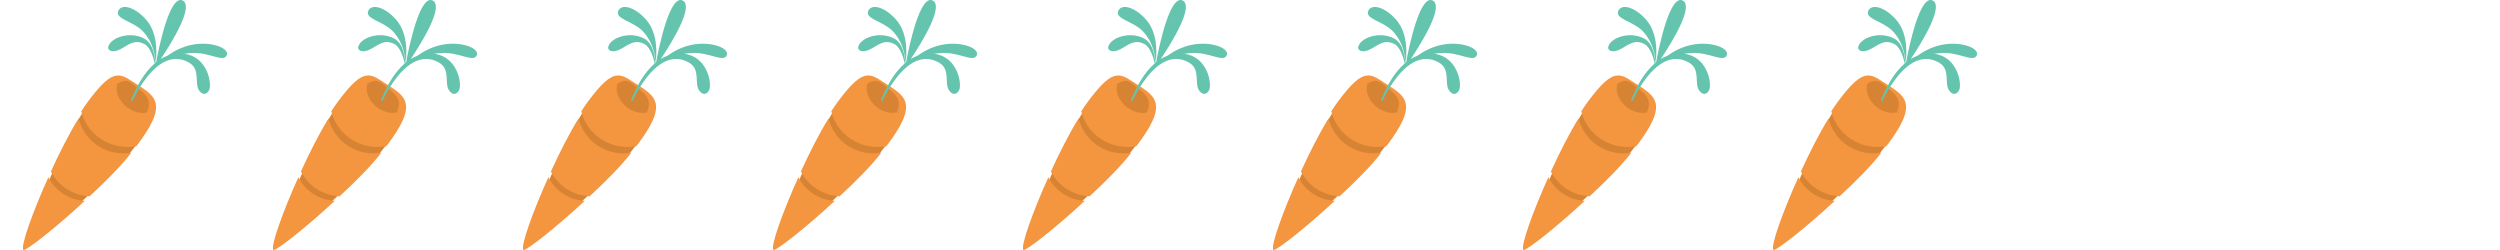 <svg xmlns="http://www.w3.org/2000/svg" version="1.1" width="400" height="40" viewBox="0 0 400 40"><defs/><path fill="#d78334" stroke="none" d="M 21.91,23.045 C 17.754,28.831 5.234,39.179 4.718,38.743 C 3.797,37.964 10.189,22.06 14.345,16.274 S 19.257,11.982 22.252,13.945 C 24.99,15.741 26.065,17.259 21.91,23.045 Z" transform=""/><path fill="#f4953f" stroke="none" d="M 22.427,13.845 C 19.275,11.856 18.479,10.344 14.105,16.205 C 13.753,16.676 13.384,17.221 13.007,17.812 C 13.79,21.079 16.826,23.518 20.459,23.518 C 20.92,23.518 21.37,23.472 21.809,23.396 C 21.896,23.285 21.986,23.171 22.067,23.063 C 26.441,17.202 25.309,15.663 22.427,13.845 Z" transform=""/><path fill="#f4953f" stroke="none" d="M 7.74,28.354 C 5.213,33.941 3.225,39.544 3.752,39.987 C 4.064,40.249 8.998,36.386 13.563,32.135 C 11.009,32.005 8.825,30.505 7.74,28.354 Z" transform=""/><path fill="#f4953f" stroke="none" d="M 21.026,24.415 C 20.605,24.489 20.173,24.534 19.73,24.534 C 16.243,24.534 13.329,22.145 12.577,18.944 C 11.145,21.233 9.564,24.333 8.143,27.439 C 9.295,29.699 11.617,31.276 14.331,31.412 C 16.959,28.992 19.472,26.451 21.026,24.415 Z" transform=""/><path fill="#d78334" stroke="none" d="M 22.511,14.488 C 21.006,13.303 20.468,12.313 18.761,13.429 C 18.411,14.631 19.004,16.155 20.319,17.157 C 21.317,17.919 22.495,18.2 23.472,18.005 C 24.207,16.495 23.786,15.492 22.511,14.488 Z" transform=""/><path fill="#64c4ad" stroke="none" d="M 36.251,8.911 C 36.867,7.779 33.911,6.53 30.682,7.17 C 29.077,7.488 27.722,8.248 26.764,8.932 C 26.404,9.065 26.06,9.235 25.73,9.435 C 27.488,6.795 31.076,0.985 29.223,0.082 C 27.191,-0.909 25.466,7.354 24.976,9.964 C 24.948,9.987 24.919,10.009 24.891,10.032 C 24.999,9.357 25.499,5.514 23.345,3.112 C 21.488,1.04 19.385,0.547 18.904,1.79 C 18.423,3.029 21.275,3.401 22.774,4.921 C 24.733,6.907 24.865,9.533 24.872,10.049 C 24.857,10.061 24.843,10.074 24.829,10.087 C 24.787,9.101 24.523,6.905 23.018,6.137 C 20.8,5.006 17.92,5.931 17.359,7.348 C 17.08,8.053 17.925,8.553 19.223,7.893 C 20.521,7.234 21.478,6.181 23.125,7.063 C 24.093,7.582 24.576,9.336 24.752,10.153 C 22.962,11.698 21.719,14.114 20.938,16.076 C 21.012,16.107 21.087,16.137 21.162,16.167 C 21.74,14.974 22.518,13.602 23.514,12.343 C 26.436,8.646 28.963,9.173 30.429,10.139 C 31.997,11.174 31.154,13.298 31.78,14.347 C 32.405,15.396 33.196,15.084 33.488,14.35 C 33.909,13.294 33.174,9.053 29.476,8.612 C 29.818,8.552 30.173,8.507 30.537,8.482 C 33.437,8.286 35.655,10.01 36.251,8.911 Z" transform=""/><path fill="#d78334" stroke="none" d="M 61.91,23.045 C 57.754,28.831 45.234,39.179 44.718,38.743 C 43.797,37.964 50.189,22.06 54.345,16.274 S 59.257,11.982 62.252,13.945 C 64.99,15.741 66.065,17.259 61.91,23.045 Z" transform=""/><path fill="#f4953f" stroke="none" d="M 62.427,13.845 C 59.275,11.856 58.479,10.344 54.105,16.205 C 53.753,16.676 53.384,17.221 53.007,17.812 C 53.79,21.079 56.826,23.518 60.459,23.518 C 60.92,23.518 61.37,23.472 61.809,23.396 C 61.896,23.285 61.986,23.171 62.067,23.063 C 66.441,17.202 65.309,15.663 62.427,13.845 Z" transform=""/><path fill="#f4953f" stroke="none" d="M 47.74,28.354 C 45.213,33.941 43.225,39.544 43.752,39.987 C 44.064,40.249 48.998,36.386 53.563,32.135 C 51.009,32.005 48.825,30.505 47.74,28.354 Z" transform=""/><path fill="#f4953f" stroke="none" d="M 61.026,24.415 C 60.605,24.489 60.173,24.534 59.73,24.534 C 56.243,24.534 53.329,22.145 52.577,18.944 C 51.145,21.233 49.564,24.333 48.143,27.439 C 49.295,29.699 51.617,31.276 54.331,31.412 C 56.959,28.992 59.472,26.451 61.026,24.415 Z" transform=""/><path fill="#d78334" stroke="none" d="M 62.511,14.488 C 61.006,13.303 60.468,12.313 58.761,13.429 C 58.411,14.631 59.004,16.155 60.319,17.157 C 61.317,17.919 62.495,18.2 63.472,18.005 C 64.207,16.495 63.786,15.492 62.511,14.488 Z" transform=""/><path fill="#64c4ad" stroke="none" d="M 76.251,8.911 C 76.867,7.779 73.911,6.53 70.682,7.17 C 69.077,7.488 67.722,8.248 66.764,8.932 C 66.404,9.065 66.06,9.235 65.73,9.435 C 67.488,6.795 71.076,0.985 69.223,0.082 C 67.191,-0.909 65.466,7.354 64.976,9.964 C 64.948,9.987 64.919,10.009 64.891,10.032 C 64.999,9.357 65.499,5.514 63.345,3.112 C 61.488,1.04 59.385,0.547 58.904,1.79 C 58.423,3.029 61.275,3.401 62.774,4.921 C 64.733,6.907 64.865,9.533 64.872,10.049 C 64.857,10.061 64.843,10.074 64.829,10.087 C 64.787,9.101 64.523,6.905 63.018,6.137 C 60.8,5.006 57.92,5.931 57.359,7.348 C 57.08,8.053 57.925,8.553 59.223,7.893 C 60.521,7.234 61.478,6.181 63.125,7.063 C 64.093,7.582 64.576,9.336 64.752,10.153 C 62.962,11.698 61.719,14.114 60.938,16.076 C 61.012,16.107 61.087,16.137 61.162,16.167 C 61.74,14.974 62.518,13.602 63.514,12.343 C 66.436,8.646 68.963,9.173 70.429,10.139 C 71.997,11.174 71.154,13.298 71.78,14.347 C 72.405,15.396 73.196,15.084 73.488,14.35 C 73.909,13.294 73.174,9.053 69.476,8.612 C 69.818,8.552 70.173,8.507 70.537,8.482 C 73.437,8.286 75.655,10.01 76.251,8.911 Z" transform=""/><path fill="#d78334" stroke="none" d="M 101.91,23.045 C 97.754,28.831 85.234,39.179 84.718,38.743 C 83.797,37.964 90.189,22.06 94.345,16.274 S 99.257,11.982 102.252,13.945 C 104.99,15.741 106.065,17.259 101.91,23.045 Z" transform=""/><path fill="#f4953f" stroke="none" d="M 102.427,13.845 C 99.275,11.856 98.479,10.344 94.105,16.205 C 93.753,16.676 93.384,17.221 93.007,17.812 C 93.79,21.079 96.826,23.518 100.459,23.518 C 100.92,23.518 101.37,23.472 101.809,23.396 C 101.896,23.285 101.986,23.171 102.067,23.063 C 106.441,17.202 105.309,15.663 102.427,13.845 Z" transform=""/><path fill="#f4953f" stroke="none" d="M 87.74,28.354 C 85.213,33.941 83.225,39.544 83.752,39.987 C 84.064,40.249 88.998,36.386 93.563,32.135 C 91.009,32.005 88.825,30.505 87.74,28.354 Z" transform=""/><path fill="#f4953f" stroke="none" d="M 101.026,24.415 C 100.605,24.489 100.173,24.534 99.73,24.534 C 96.243,24.534 93.329,22.145 92.577,18.944 C 91.145,21.233 89.564,24.333 88.143,27.439 C 89.295,29.699 91.617,31.276 94.331,31.412 C 96.959,28.992 99.472,26.451 101.026,24.415 Z" transform=""/><path fill="#d78334" stroke="none" d="M 102.511,14.488 C 101.006,13.303 100.468,12.313 98.761,13.429 C 98.411,14.631 99.004,16.155 100.319,17.157 C 101.317,17.919 102.495,18.2 103.472,18.005 C 104.207,16.495 103.786,15.492 102.511,14.488 Z" transform=""/><path fill="#64c4ad" stroke="none" d="M 116.251,8.911 C 116.867,7.779 113.911,6.53 110.682,7.17 C 109.077,7.488 107.722,8.248 106.764,8.932 C 106.404,9.065 106.06,9.235 105.73,9.435 C 107.488,6.795 111.076,0.985 109.223,0.082 C 107.191,-0.909 105.466,7.354 104.976,9.964 C 104.948,9.987 104.919,10.009 104.891,10.032 C 104.999,9.357 105.499,5.514 103.345,3.112 C 101.488,1.04 99.385,0.547 98.904,1.79 C 98.423,3.029 101.275,3.401 102.774,4.921 C 104.733,6.907 104.865,9.533 104.872,10.049 C 104.857,10.061 104.843,10.074 104.829,10.087 C 104.787,9.101 104.523,6.905 103.018,6.137 C 100.8,5.006 97.92,5.931 97.359,7.348 C 97.08,8.053 97.925,8.553 99.223,7.893 C 100.521,7.234 101.478,6.181 103.125,7.063 C 104.093,7.582 104.576,9.336 104.752,10.153 C 102.962,11.698 101.719,14.114 100.938,16.076 C 101.012,16.107 101.087,16.137 101.162,16.167 C 101.74,14.974 102.518,13.602 103.514,12.343 C 106.436,8.646 108.963,9.173 110.429,10.139 C 111.997,11.174 111.154,13.298 111.78,14.347 C 112.405,15.396 113.196,15.084 113.488,14.35 C 113.909,13.294 113.174,9.053 109.476,8.612 C 109.818,8.552 110.173,8.507 110.537,8.482 C 113.437,8.286 115.655,10.01 116.251,8.911 Z" transform=""/><path fill="#d78334" stroke="none" d="M 141.91,23.045 C 137.754,28.831 125.234,39.179 124.718,38.743 C 123.797,37.964 130.189,22.06 134.345,16.274 S 139.257,11.982 142.252,13.945 C 144.99,15.741 146.065,17.259 141.91,23.045 Z" transform=""/><path fill="#f4953f" stroke="none" d="M 142.427,13.845 C 139.275,11.856 138.479,10.344 134.105,16.205 C 133.753,16.676 133.384,17.221 133.007,17.812 C 133.79,21.079 136.826,23.518 140.459,23.518 C 140.92,23.518 141.37,23.472 141.809,23.396 C 141.896,23.285 141.986,23.171 142.067,23.063 C 146.441,17.202 145.309,15.663 142.427,13.845 Z" transform=""/><path fill="#f4953f" stroke="none" d="M 127.74,28.354 C 125.213,33.941 123.225,39.544 123.752,39.987 C 124.064,40.249 128.998,36.386 133.563,32.135 C 131.009,32.005 128.825,30.505 127.74,28.354 Z" transform=""/><path fill="#f4953f" stroke="none" d="M 141.026,24.415 C 140.605,24.489 140.173,24.534 139.73,24.534 C 136.243,24.534 133.329,22.145 132.577,18.944 C 131.145,21.233 129.564,24.333 128.143,27.439 C 129.295,29.699 131.617,31.276 134.331,31.412 C 136.959,28.992 139.472,26.451 141.026,24.415 Z" transform=""/><path fill="#d78334" stroke="none" d="M 142.511,14.488 C 141.006,13.303 140.468,12.313 138.761,13.429 C 138.411,14.631 139.004,16.155 140.319,17.157 C 141.317,17.919 142.495,18.2 143.472,18.005 C 144.207,16.495 143.786,15.492 142.511,14.488 Z" transform=""/><path fill="#64c4ad" stroke="none" d="M 156.251,8.911 C 156.867,7.779 153.911,6.53 150.682,7.17 C 149.077,7.488 147.722,8.248 146.764,8.932 C 146.404,9.065 146.06,9.235 145.73,9.435 C 147.488,6.795 151.076,0.985 149.223,0.082 C 147.191,-0.909 145.466,7.354 144.976,9.964 C 144.948,9.987 144.919,10.009 144.891,10.032 C 144.999,9.357 145.499,5.514 143.345,3.112 C 141.488,1.04 139.385,0.547 138.904,1.79 C 138.423,3.029 141.275,3.401 142.774,4.921 C 144.733,6.907 144.865,9.533 144.872,10.049 C 144.857,10.061 144.843,10.074 144.829,10.087 C 144.787,9.101 144.523,6.905 143.018,6.137 C 140.8,5.006 137.92,5.931 137.359,7.348 C 137.08,8.053 137.925,8.553 139.223,7.893 C 140.521,7.234 141.478,6.181 143.125,7.063 C 144.093,7.582 144.576,9.336 144.752,10.153 C 142.962,11.698 141.719,14.114 140.938,16.076 C 141.012,16.107 141.087,16.137 141.162,16.167 C 141.74,14.974 142.518,13.602 143.514,12.343 C 146.436,8.646 148.963,9.173 150.429,10.139 C 151.997,11.174 151.154,13.298 151.78,14.347 C 152.405,15.396 153.196,15.084 153.488,14.35 C 153.909,13.294 153.174,9.053 149.476,8.612 C 149.818,8.552 150.173,8.507 150.537,8.482 C 153.437,8.286 155.655,10.01 156.251,8.911 Z" transform=""/><path fill="#d78334" stroke="none" d="M 181.91,23.045 C 177.754,28.831 165.234,39.179 164.718,38.743 C 163.797,37.964 170.189,22.06 174.345,16.274 S 179.257,11.982 182.252,13.945 C 184.99,15.741 186.065,17.259 181.91,23.045 Z" transform=""/><path fill="#f4953f" stroke="none" d="M 182.427,13.845 C 179.275,11.856 178.479,10.344 174.105,16.205 C 173.753,16.676 173.384,17.221 173.007,17.812 C 173.79,21.079 176.826,23.518 180.459,23.518 C 180.92,23.518 181.37,23.472 181.809,23.396 C 181.896,23.285 181.986,23.171 182.067,23.063 C 186.441,17.202 185.309,15.663 182.427,13.845 Z" transform=""/><path fill="#f4953f" stroke="none" d="M 167.74,28.354 C 165.213,33.941 163.225,39.544 163.752,39.987 C 164.064,40.249 168.998,36.386 173.563,32.135 C 171.009,32.005 168.825,30.505 167.74,28.354 Z" transform=""/><path fill="#f4953f" stroke="none" d="M 181.026,24.415 C 180.605,24.489 180.173,24.534 179.73,24.534 C 176.243,24.534 173.329,22.145 172.577,18.944 C 171.145,21.233 169.564,24.333 168.143,27.439 C 169.295,29.699 171.617,31.276 174.331,31.412 C 176.959,28.992 179.472,26.451 181.026,24.415 Z" transform=""/><path fill="#d78334" stroke="none" d="M 182.511,14.488 C 181.006,13.303 180.468,12.313 178.761,13.429 C 178.411,14.631 179.004,16.155 180.319,17.157 C 181.317,17.919 182.495,18.2 183.472,18.005 C 184.207,16.495 183.786,15.492 182.511,14.488 Z" transform=""/><path fill="#64c4ad" stroke="none" d="M 196.251,8.911 C 196.867,7.779 193.911,6.53 190.682,7.17 C 189.077,7.488 187.722,8.248 186.764,8.932 C 186.404,9.065 186.06,9.235 185.73,9.435 C 187.488,6.795 191.076,0.985 189.223,0.082 C 187.191,-0.909 185.466,7.354 184.976,9.964 C 184.948,9.987 184.919,10.009 184.891,10.032 C 184.999,9.357 185.499,5.514 183.345,3.112 C 181.488,1.04 179.385,0.547 178.904,1.79 C 178.423,3.029 181.275,3.401 182.774,4.921 C 184.733,6.907 184.865,9.533 184.872,10.049 C 184.857,10.061 184.843,10.074 184.829,10.087 C 184.787,9.101 184.523,6.905 183.018,6.137 C 180.8,5.006 177.92,5.931 177.359,7.348 C 177.08,8.053 177.925,8.553 179.223,7.893 C 180.521,7.234 181.478,6.181 183.125,7.063 C 184.093,7.582 184.576,9.336 184.752,10.153 C 182.962,11.698 181.719,14.114 180.938,16.076 C 181.012,16.107 181.087,16.137 181.162,16.167 C 181.74,14.974 182.518,13.602 183.514,12.343 C 186.436,8.646 188.963,9.173 190.429,10.139 C 191.997,11.174 191.154,13.298 191.78,14.347 C 192.405,15.396 193.196,15.084 193.488,14.35 C 193.909,13.294 193.174,9.053 189.476,8.612 C 189.818,8.552 190.173,8.507 190.537,8.482 C 193.437,8.286 195.655,10.01 196.251,8.911 Z" transform=""/><path fill="#d78334" stroke="none" d="M 221.91,23.045 C 217.754,28.831 205.234,39.179 204.718,38.743 C 203.797,37.964 210.189,22.06 214.345,16.274 S 219.257,11.982 222.252,13.945 C 224.99,15.741 226.065,17.259 221.91,23.045 Z" transform=""/><path fill="#f4953f" stroke="none" d="M 222.427,13.845 C 219.275,11.856 218.479,10.344 214.105,16.205 C 213.753,16.676 213.384,17.221 213.007,17.812 C 213.79,21.079 216.826,23.518 220.459,23.518 C 220.92,23.518 221.37,23.472 221.809,23.396 C 221.896,23.285 221.986,23.171 222.067,23.063 C 226.441,17.202 225.309,15.663 222.427,13.845 Z" transform=""/><path fill="#f4953f" stroke="none" d="M 207.74,28.354 C 205.213,33.941 203.225,39.544 203.752,39.987 C 204.064,40.249 208.998,36.386 213.563,32.135 C 211.009,32.005 208.825,30.505 207.74,28.354 Z" transform=""/><path fill="#f4953f" stroke="none" d="M 221.026,24.415 C 220.605,24.489 220.173,24.534 219.73,24.534 C 216.243,24.534 213.329,22.145 212.577,18.944 C 211.145,21.233 209.564,24.333 208.143,27.439 C 209.295,29.699 211.617,31.276 214.331,31.412 C 216.959,28.992 219.472,26.451 221.026,24.415 Z" transform=""/><path fill="#d78334" stroke="none" d="M 222.511,14.488 C 221.006,13.303 220.468,12.313 218.761,13.429 C 218.411,14.631 219.004,16.155 220.319,17.157 C 221.317,17.919 222.495,18.2 223.472,18.005 C 224.207,16.495 223.786,15.492 222.511,14.488 Z" transform=""/><path fill="#64c4ad" stroke="none" d="M 236.251,8.911 C 236.867,7.779 233.911,6.53 230.682,7.17 C 229.077,7.488 227.722,8.248 226.764,8.932 C 226.404,9.065 226.06,9.235 225.73,9.435 C 227.488,6.795 231.076,0.985 229.223,0.082 C 227.191,-0.909 225.466,7.354 224.976,9.964 C 224.948,9.987 224.919,10.009 224.891,10.032 C 224.999,9.357 225.499,5.514 223.345,3.112 C 221.488,1.04 219.385,0.547 218.904,1.79 C 218.423,3.029 221.275,3.401 222.774,4.921 C 224.733,6.907 224.865,9.533 224.872,10.049 C 224.857,10.061 224.843,10.074 224.829,10.087 C 224.787,9.101 224.523,6.905 223.018,6.137 C 220.8,5.006 217.92,5.931 217.359,7.348 C 217.08,8.053 217.925,8.553 219.223,7.893 C 220.521,7.234 221.478,6.181 223.125,7.063 C 224.093,7.582 224.576,9.336 224.752,10.153 C 222.962,11.698 221.719,14.114 220.938,16.076 C 221.012,16.107 221.087,16.137 221.162,16.167 C 221.74,14.974 222.518,13.602 223.514,12.343 C 226.436,8.646 228.963,9.173 230.429,10.139 C 231.997,11.174 231.154,13.298 231.78,14.347 C 232.405,15.396 233.196,15.084 233.488,14.35 C 233.909,13.294 233.174,9.053 229.476,8.612 C 229.818,8.552 230.173,8.507 230.537,8.482 C 233.437,8.286 235.655,10.01 236.251,8.911 Z" transform=""/><path fill="#d78334" stroke="none" d="M 261.91,23.045 C 257.754,28.831 245.234,39.179 244.718,38.743 C 243.797,37.964 250.189,22.06 254.345,16.274 S 259.257,11.982 262.252,13.945 C 264.99,15.741 266.065,17.259 261.91,23.045 Z" transform=""/><path fill="#f4953f" stroke="none" d="M 262.427,13.845 C 259.275,11.856 258.479,10.344 254.105,16.205 C 253.753,16.676 253.384,17.221 253.007,17.812 C 253.79,21.079 256.826,23.518 260.459,23.518 C 260.92,23.518 261.37,23.472 261.809,23.396 C 261.896,23.285 261.986,23.171 262.067,23.063 C 266.441,17.202 265.309,15.663 262.427,13.845 Z" transform=""/><path fill="#f4953f" stroke="none" d="M 247.74,28.354 C 245.213,33.941 243.225,39.544 243.752,39.987 C 244.064,40.249 248.998,36.386 253.563,32.135 C 251.009,32.005 248.825,30.505 247.74,28.354 Z" transform=""/><path fill="#f4953f" stroke="none" d="M 261.026,24.415 C 260.605,24.489 260.173,24.534 259.73,24.534 C 256.243,24.534 253.329,22.145 252.577,18.944 C 251.145,21.233 249.564,24.333 248.143,27.439 C 249.295,29.699 251.617,31.276 254.331,31.412 C 256.959,28.992 259.472,26.451 261.026,24.415 Z" transform=""/><path fill="#d78334" stroke="none" d="M 262.511,14.488 C 261.006,13.303 260.468,12.313 258.761,13.429 C 258.411,14.631 259.004,16.155 260.319,17.157 C 261.317,17.919 262.495,18.2 263.472,18.005 C 264.207,16.495 263.786,15.492 262.511,14.488 Z" transform=""/><path fill="#64c4ad" stroke="none" d="M 276.251,8.911 C 276.867,7.779 273.911,6.53 270.682,7.17 C 269.077,7.488 267.722,8.248 266.764,8.932 C 266.404,9.065 266.06,9.235 265.73,9.435 C 267.488,6.795 271.076,0.985 269.223,0.082 C 267.191,-0.909 265.466,7.354 264.976,9.964 C 264.948,9.987 264.919,10.009 264.891,10.032 C 264.999,9.357 265.499,5.514 263.345,3.112 C 261.488,1.04 259.385,0.547 258.904,1.79 C 258.423,3.029 261.275,3.401 262.774,4.921 C 264.733,6.907 264.865,9.533 264.872,10.049 C 264.857,10.061 264.843,10.074 264.829,10.087 C 264.787,9.101 264.523,6.905 263.018,6.137 C 260.8,5.006 257.92,5.931 257.359,7.348 C 257.08,8.053 257.925,8.553 259.223,7.893 C 260.521,7.234 261.478,6.181 263.125,7.063 C 264.093,7.582 264.576,9.336 264.752,10.153 C 262.962,11.698 261.719,14.114 260.938,16.076 C 261.012,16.107 261.087,16.137 261.162,16.167 C 261.74,14.974 262.518,13.602 263.514,12.343 C 266.436,8.646 268.963,9.173 270.429,10.139 C 271.997,11.174 271.154,13.298 271.78,14.347 C 272.405,15.396 273.196,15.084 273.488,14.35 C 273.909,13.294 273.174,9.053 269.476,8.612 C 269.818,8.552 270.173,8.507 270.537,8.482 C 273.437,8.286 275.655,10.01 276.251,8.911 Z" transform=""/><path fill="#d78334" stroke="none" d="M 301.91,23.045 C 297.754,28.831 285.234,39.179 284.718,38.743 C 283.797,37.964 290.189,22.06 294.345,16.274 S 299.257,11.982 302.252,13.945 C 304.99,15.741 306.065,17.259 301.91,23.045 Z" transform=""/><path fill="#f4953f" stroke="none" d="M 302.427,13.845 C 299.275,11.856 298.479,10.344 294.105,16.205 C 293.753,16.676 293.384,17.221 293.007,17.812 C 293.79,21.079 296.826,23.518 300.459,23.518 C 300.92,23.518 301.37,23.472 301.809,23.396 C 301.896,23.285 301.986,23.171 302.067,23.063 C 306.441,17.202 305.309,15.663 302.427,13.845 Z" transform=""/><path fill="#f4953f" stroke="none" d="M 287.74,28.354 C 285.213,33.941 283.225,39.544 283.752,39.987 C 284.064,40.249 288.998,36.386 293.563,32.135 C 291.009,32.005 288.825,30.505 287.74,28.354 Z" transform=""/><path fill="#f4953f" stroke="none" d="M 301.026,24.415 C 300.605,24.489 300.173,24.534 299.73,24.534 C 296.243,24.534 293.329,22.145 292.577,18.944 C 291.145,21.233 289.564,24.333 288.143,27.439 C 289.295,29.699 291.617,31.276 294.331,31.412 C 296.959,28.992 299.472,26.451 301.026,24.415 Z" transform=""/><path fill="#d78334" stroke="none" d="M 302.511,14.488 C 301.006,13.303 300.468,12.313 298.761,13.429 C 298.411,14.631 299.004,16.155 300.319,17.157 C 301.317,17.919 302.495,18.2 303.472,18.005 C 304.207,16.495 303.786,15.492 302.511,14.488 Z" transform=""/><path fill="#64c4ad" stroke="none" d="M 316.251,8.911 C 316.867,7.779 313.911,6.53 310.682,7.17 C 309.077,7.488 307.722,8.248 306.764,8.932 C 306.404,9.065 306.06,9.235 305.73,9.435 C 307.488,6.795 311.076,0.985 309.223,0.082 C 307.191,-0.909 305.466,7.354 304.976,9.964 C 304.948,9.987 304.919,10.009 304.891,10.032 C 304.999,9.357 305.499,5.514 303.345,3.112 C 301.488,1.04 299.385,0.547 298.904,1.79 C 298.423,3.029 301.275,3.401 302.774,4.921 C 304.733,6.907 304.865,9.533 304.872,10.049 C 304.857,10.061 304.843,10.074 304.829,10.087 C 304.787,9.101 304.523,6.905 303.018,6.137 C 300.8,5.006 297.92,5.931 297.359,7.348 C 297.08,8.053 297.925,8.553 299.223,7.893 C 300.521,7.234 301.478,6.181 303.125,7.063 C 304.093,7.582 304.576,9.336 304.752,10.153 C 302.962,11.698 301.719,14.114 300.938,16.076 C 301.012,16.107 301.087,16.137 301.162,16.167 C 301.74,14.974 302.518,13.602 303.514,12.343 C 306.436,8.646 308.963,9.173 310.429,10.139 C 311.997,11.174 311.154,13.298 311.78,14.347 C 312.405,15.396 313.196,15.084 313.488,14.35 C 313.909,13.294 313.174,9.053 309.476,8.612 C 309.818,8.552 310.173,8.507 310.537,8.482 C 313.437,8.286 315.655,10.01 316.251,8.911 Z" transform=""/><path fill="#d78334" stroke="none" d="M 21.91,-16.955 C 17.754,-11.169 5.234,-0.821 4.718,-1.257 C 3.797,-2.036 10.189,-17.94 14.345,-23.726 S 19.257,-28.018 22.252,-26.055 C 24.99,-24.259 26.065,-22.741 21.91,-16.955 Z" transform=""/><path fill="#f4953f" stroke="none" d="M 22.427,-26.155 C 19.275,-28.144 18.479,-29.656 14.105,-23.795 C 13.753,-23.324 13.384,-22.779 13.007,-22.188 C 13.79,-18.921 16.826,-16.482 20.459,-16.482 C 20.92,-16.482 21.37,-16.528 21.809,-16.604 C 21.896,-16.715 21.986,-16.829 22.067,-16.937 C 26.441,-22.798 25.309,-24.337 22.427,-26.155 Z" transform=""/><path fill="#f4953f" stroke="none" d="M 7.74,-11.646 C 5.213,-6.06 3.225,-0.456 3.752,-0.013 C 4.064,0.249 8.998,-3.615 13.563,-7.866 C 11.009,-7.996 8.825,-9.496 7.74,-11.646 Z" transform=""/><path fill="#f4953f" stroke="none" d="M 21.026,-15.585 C 20.605,-15.511 20.173,-15.466 19.73,-15.466 C 16.243,-15.466 13.329,-17.855 12.577,-21.056 C 11.145,-18.767 9.564,-15.667 8.143,-12.561 C 9.295,-10.301 11.617,-8.724 14.331,-8.588 C 16.959,-11.008 19.472,-13.549 21.026,-15.585 Z" transform=""/><path fill="#d78334" stroke="none" d="M 22.511,-25.512 C 21.006,-26.697 20.468,-27.687 18.761,-26.571 C 18.411,-25.369 19.004,-23.845 20.319,-22.843 C 21.317,-22.081 22.495,-21.8 23.472,-21.995 C 24.207,-23.505 23.786,-24.508 22.511,-25.512 Z" transform=""/><path fill="#64c4ad" stroke="none" d="M 36.251,-31.089 C 36.867,-32.221 33.911,-33.47 30.682,-32.83 C 29.077,-32.512 27.722,-31.752 26.764,-31.068 C 26.404,-30.935 26.06,-30.765 25.73,-30.565 C 27.488,-33.205 31.076,-39.015 29.223,-39.918 C 27.191,-40.909 25.466,-32.646 24.976,-30.036 C 24.948,-30.013 24.919,-29.991 24.891,-29.968 C 24.999,-30.643 25.499,-34.486 23.345,-36.888 C 21.488,-38.96 19.385,-39.453 18.904,-38.21 C 18.423,-36.971 21.275,-36.599 22.774,-35.079 C 24.733,-33.093 24.865,-30.467 24.872,-29.951 C 24.857,-29.939 24.843,-29.926 24.829,-29.913 C 24.787,-30.899 24.523,-33.095 23.018,-33.863 C 20.8,-34.994 17.92,-34.069 17.359,-32.652 C 17.08,-31.947 17.925,-31.447 19.223,-32.107 C 20.521,-32.766 21.478,-33.819 23.125,-32.937 C 24.093,-32.418 24.576,-30.664 24.752,-29.847 C 22.962,-28.302 21.719,-25.886 20.938,-23.924 C 21.012,-23.893 21.087,-23.863 21.162,-23.833 C 21.74,-25.026 22.518,-26.398 23.514,-27.657 C 26.436,-31.354 28.963,-30.827 30.429,-29.861 C 31.997,-28.826 31.154,-26.702 31.78,-25.653 C 32.405,-24.604 33.196,-24.916 33.488,-25.65 C 33.909,-26.706 33.174,-30.947 29.476,-31.388 C 29.818,-31.448 30.173,-31.493 30.537,-31.518 C 33.437,-31.714 35.655,-29.99 36.251,-31.089 Z" transform=""/><path fill="#d78334" stroke="none" d="M 61.91,-16.955 C 57.754,-11.169 45.234,-0.821 44.718,-1.257 C 43.797,-2.036 50.189,-17.94 54.345,-23.726 S 59.257,-28.018 62.252,-26.055 C 64.99,-24.259 66.065,-22.741 61.91,-16.955 Z" transform=""/><path fill="#f4953f" stroke="none" d="M 62.427,-26.155 C 59.275,-28.144 58.479,-29.656 54.105,-23.795 C 53.753,-23.324 53.384,-22.779 53.007,-22.188 C 53.79,-18.921 56.826,-16.482 60.459,-16.482 C 60.92,-16.482 61.37,-16.528 61.809,-16.604 C 61.896,-16.715 61.986,-16.829 62.067,-16.937 C 66.441,-22.798 65.309,-24.337 62.427,-26.155 Z" transform=""/><path fill="#f4953f" stroke="none" d="M 47.74,-11.646 C 45.213,-6.06 43.225,-0.456 43.752,-0.013 C 44.064,0.249 48.998,-3.615 53.563,-7.866 C 51.009,-7.996 48.825,-9.496 47.74,-11.646 Z" transform=""/><path fill="#f4953f" stroke="none" d="M 61.026,-15.585 C 60.605,-15.511 60.173,-15.466 59.73,-15.466 C 56.243,-15.466 53.329,-17.855 52.577,-21.056 C 51.145,-18.767 49.564,-15.667 48.143,-12.561 C 49.295,-10.301 51.617,-8.724 54.331,-8.588 C 56.959,-11.008 59.472,-13.549 61.026,-15.585 Z" transform=""/><path fill="#d78334" stroke="none" d="M 62.511,-25.512 C 61.006,-26.697 60.468,-27.687 58.761,-26.571 C 58.411,-25.369 59.004,-23.845 60.319,-22.843 C 61.317,-22.081 62.495,-21.8 63.472,-21.995 C 64.207,-23.505 63.786,-24.508 62.511,-25.512 Z" transform=""/><path fill="#64c4ad" stroke="none" d="M 76.251,-31.089 C 76.867,-32.221 73.911,-33.47 70.682,-32.83 C 69.077,-32.512 67.722,-31.752 66.764,-31.068 C 66.404,-30.935 66.06,-30.765 65.73,-30.565 C 67.488,-33.205 71.076,-39.015 69.223,-39.918 C 67.191,-40.909 65.466,-32.646 64.976,-30.036 C 64.948,-30.013 64.919,-29.991 64.891,-29.968 C 64.999,-30.643 65.499,-34.486 63.345,-36.888 C 61.488,-38.96 59.385,-39.453 58.904,-38.21 C 58.423,-36.971 61.275,-36.599 62.774,-35.079 C 64.733,-33.093 64.865,-30.467 64.872,-29.951 C 64.857,-29.939 64.843,-29.926 64.829,-29.913 C 64.787,-30.899 64.523,-33.095 63.018,-33.863 C 60.8,-34.994 57.92,-34.069 57.359,-32.652 C 57.08,-31.947 57.925,-31.447 59.223,-32.107 C 60.521,-32.766 61.478,-33.819 63.125,-32.937 C 64.093,-32.418 64.576,-30.664 64.752,-29.847 C 62.962,-28.302 61.719,-25.886 60.938,-23.924 C 61.012,-23.893 61.087,-23.863 61.162,-23.833 C 61.74,-25.026 62.518,-26.398 63.514,-27.657 C 66.436,-31.354 68.963,-30.827 70.429,-29.861 C 71.997,-28.826 71.154,-26.702 71.78,-25.653 C 72.405,-24.604 73.196,-24.916 73.488,-25.65 C 73.909,-26.706 73.174,-30.947 69.476,-31.388 C 69.818,-31.448 70.173,-31.493 70.537,-31.518 C 73.437,-31.714 75.655,-29.99 76.251,-31.089 Z" transform=""/></svg>